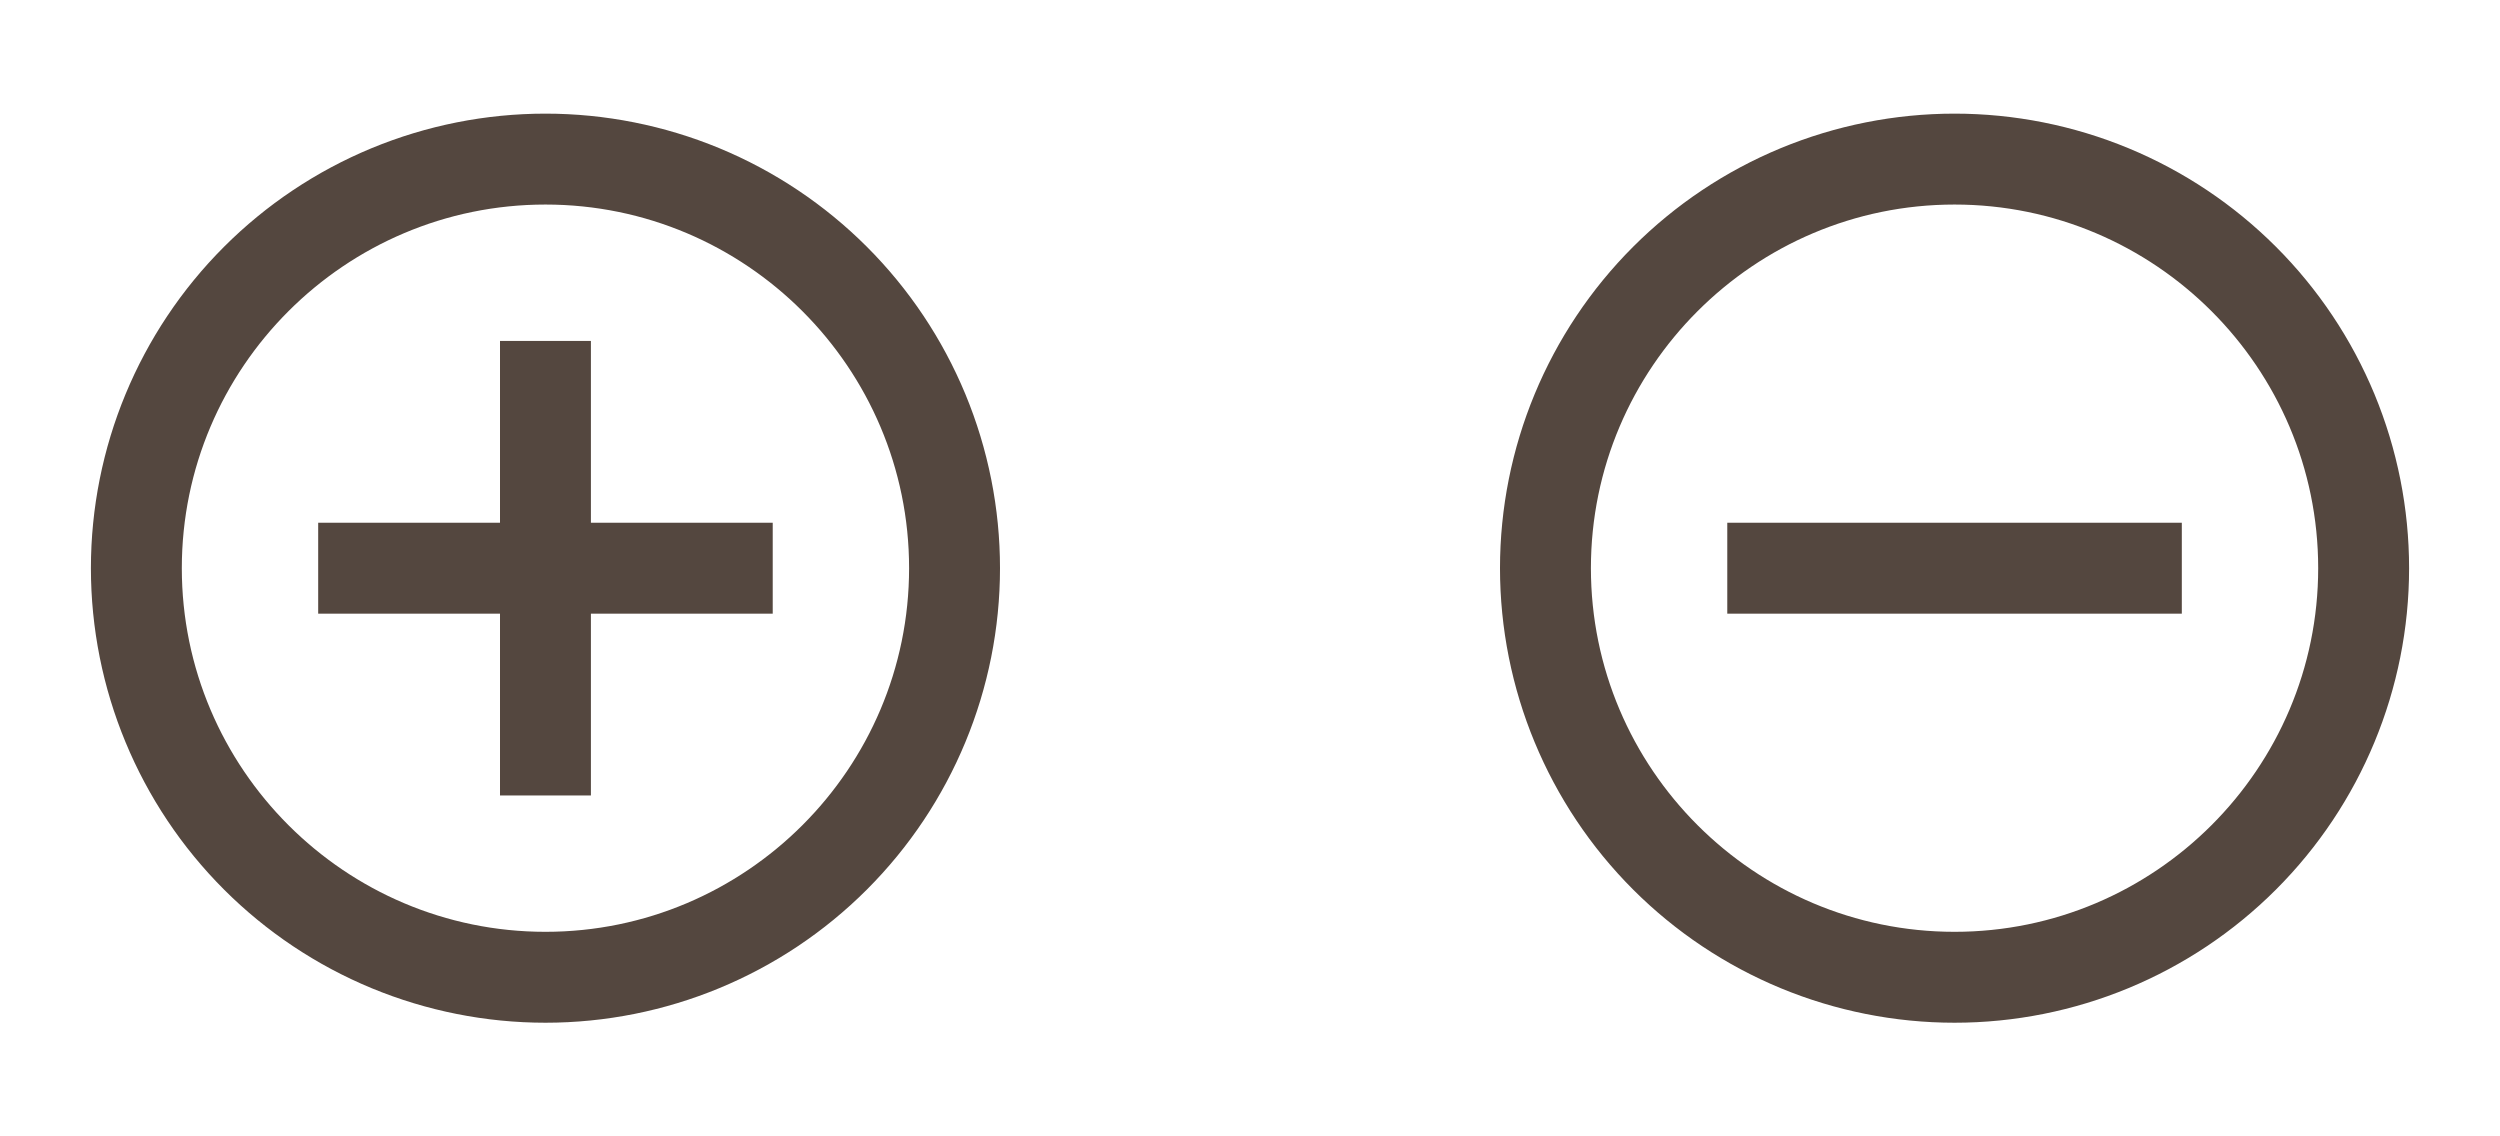 <svg width="55" height="25" viewBox="0 0 55 25" fill="none" xmlns="http://www.w3.org/2000/svg">
<path d="M12 20.5C7.59 20.5 4 16.91 4 12.5C4 8.09 7.59 4.5 12 4.5C16.41 4.5 20 8.09 20 12.5C20 16.91 16.41 20.5 12 20.5ZM12 2.5C10.687 2.5 9.386 2.759 8.173 3.261C6.96 3.764 5.858 4.5 4.929 5.429C3.054 7.304 2 9.848 2 12.5C2 15.152 3.054 17.696 4.929 19.571C5.858 20.5 6.96 21.236 8.173 21.739C9.386 22.241 10.687 22.5 12 22.5C14.652 22.5 17.196 21.446 19.071 19.571C20.946 17.696 22 15.152 22 12.5C22 11.187 21.741 9.886 21.239 8.673C20.736 7.46 20 6.358 19.071 5.429C18.142 4.5 17.04 3.764 15.827 3.261C14.614 2.759 13.313 2.5 12 2.5ZM13 7.5H11V11.5H7V13.5H11V17.5H13V13.5H17V11.5H13V7.5Z" fill="#54473F"/>
<path d="M43 20.5C38.59 20.5 35 16.91 35 12.5C35 8.09 38.59 4.5 43 4.5C47.41 4.5 51 8.09 51 12.5C51 16.91 47.41 20.5 43 20.5ZM43 2.5C41.687 2.5 40.386 2.759 39.173 3.261C37.96 3.764 36.858 4.5 35.929 5.429C34.054 7.304 33 9.848 33 12.5C33 15.152 34.054 17.696 35.929 19.571C36.858 20.5 37.96 21.236 39.173 21.739C40.386 22.241 41.687 22.5 43 22.5C45.652 22.5 48.196 21.446 50.071 19.571C51.946 17.696 53 15.152 53 12.5C53 11.187 52.741 9.886 52.239 8.673C51.736 7.46 51 6.358 50.071 5.429C49.142 4.5 48.04 3.764 46.827 3.261C45.614 2.759 44.313 2.5 43 2.5ZM38 13.5H48V11.5H38" fill="#54473F"/>
</svg>
